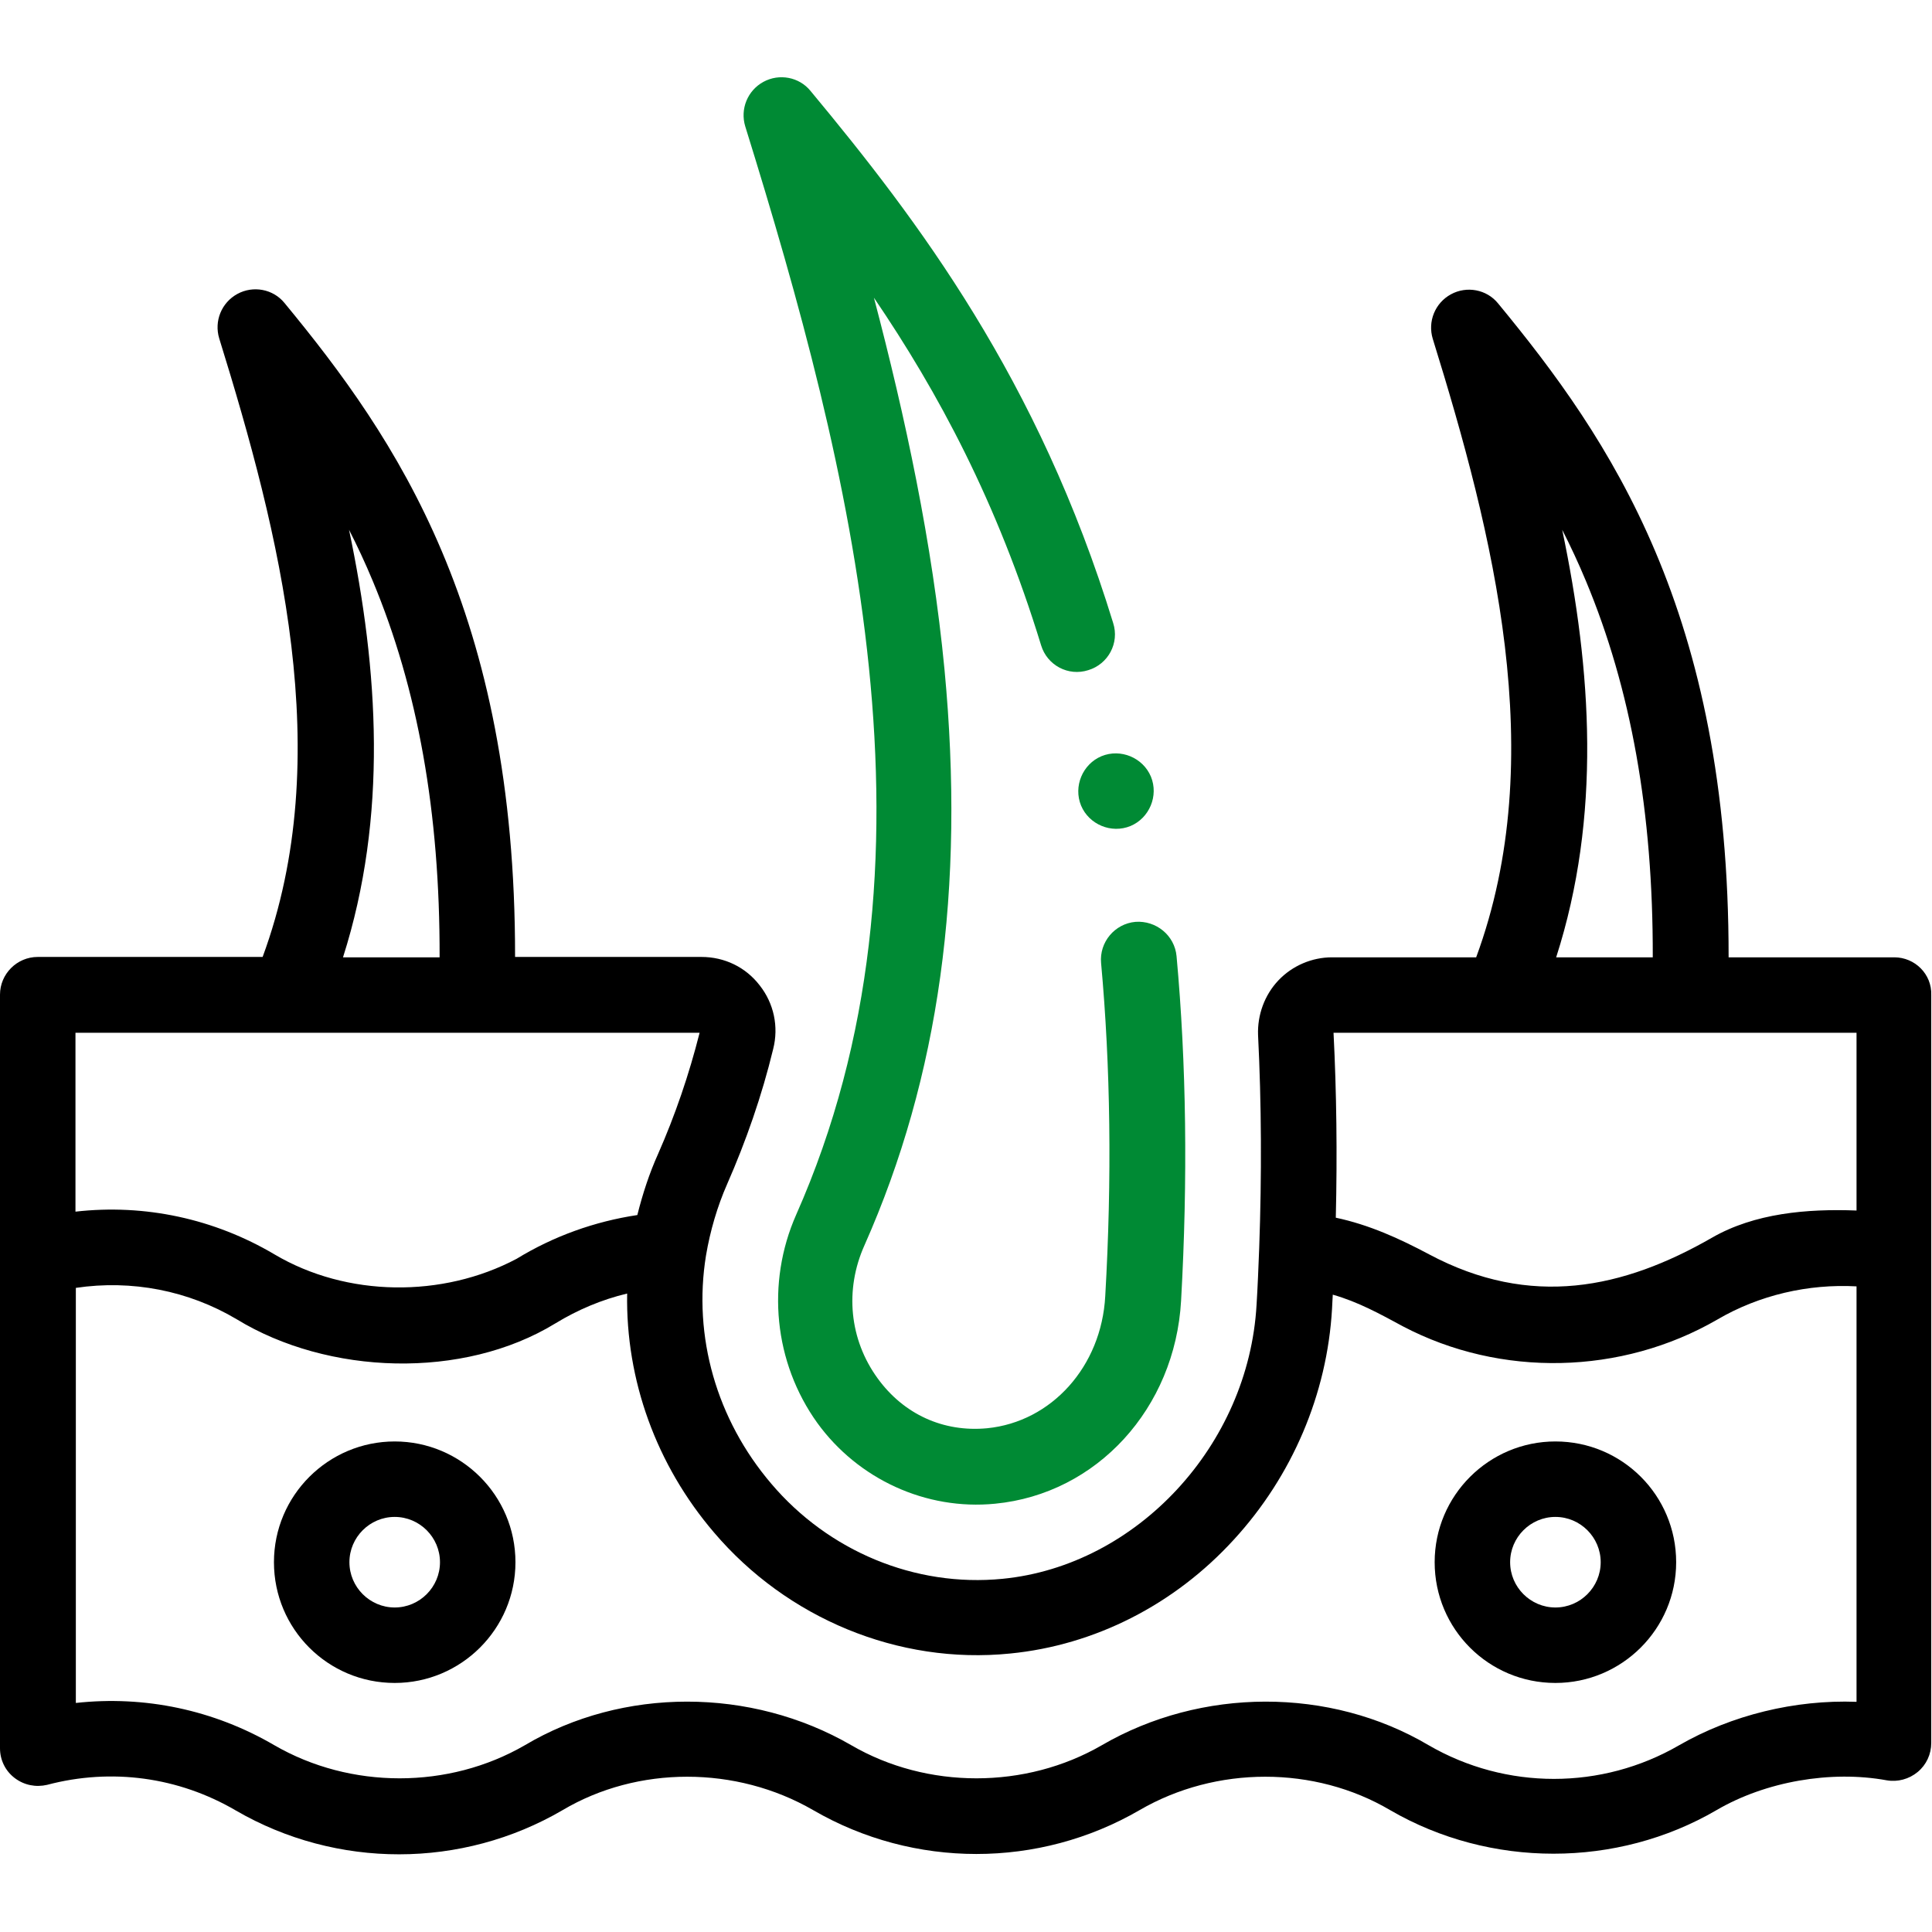 <?xml version="1.0" encoding="utf-8"?>
<!-- Generator: Adobe Illustrator 21.0.0, SVG Export Plug-In . SVG Version: 6.00 Build 0)  -->
<svg version="1.1" id="Capa_1" xmlns="http://www.w3.org/2000/svg" xmlns:xlink="http://www.w3.org/1999/xlink" x="0px" y="0px"
	 viewBox="0 0 512 512" style="enable-background:new 0 0 512 512;" xml:space="preserve">
<style type="text/css">
	.st0{fill:#008A34;}
</style>
<g>
	<g>
		<path class="st0" d="M211,321.9c-8,18.1-5.9,39.2,5.6,55.2c10.8,14.9,28.8,23.2,47.1,21.4c27-2.6,47.7-25.3,49.3-53.8
			c1.8-32.2,1.4-62.9-1.2-91.3c-0.5-5.5-5.4-9.5-10.9-9.1c-5.5,0.5-9.6,5.4-9.1,10.9c2.5,27.4,2.9,57.1,1.1,88.3
			c-1,18.6-14.2,33.3-31.3,35c-11.6,1.1-22.1-3.7-29-13.2c-7.5-10.3-8.8-23.5-3.5-35.3c19.8-44.6,26.7-94.5,21.2-152.6
			c-3.2-33.4-10.4-67-18.7-98.5c17,25,32.7,54.2,44.3,92.1c1.6,5.3,7.2,8.3,12.5,6.6c5.3-1.6,8.3-7.2,6.6-12.5
			c-19.8-64.6-51.7-106.7-80.2-141c-3-3.7-8.3-4.7-12.5-2.4c-4.2,2.3-6.2,7.2-4.8,11.8C225.7,124.3,252.2,228.9,211,321.9L211,321.9
			z"/>
		<path d="M104.6,382c-17.6,0-32,14.3-32,32s14.3,32,32,32c17.6,0,32-14.3,32-32S122.2,382,104.6,382z M104.6,426
			c-6.6,0-12-5.4-12-12s5.4-12,12-12s12,5.4,12,12S111.2,426,104.6,426z"/>
		<path d="M412.2,382c-17.6,0-32,14.3-32,32s14.3,32,32,32c17.6,0,32-14.3,32-32S429.9,382,412.2,382z M412.2,426
			c-6.6,0-12-5.4-12-12s5.4-12,12-12s12,5.4,12,12S418.8,426,412.2,426z"/>
		<path d="M502,253.7h-43.9c0.1-91.4-31.4-137.3-61.1-173.3c-3-3.7-8.3-4.7-12.5-2.4c-4.2,2.3-6.2,7.2-4.8,11.8
			c16,51.6,31.1,110.8,11.5,163.9H353c-5.3,0-10.5,2.2-14.2,6.1c-3.7,3.9-5.6,9.2-5.4,14.5c0.9,18,1,37,0.3,56.5v0v0
			c-0.2,5.1-0.4,10.2-0.7,15c-2.1,37.2-31.7,69.1-67.3,72.6c-23.3,2.3-46.2-7.4-61.3-25.2c-14.5-17-20.8-39-17.3-60.5
			c1.1-6.5,3-13,5.6-18.9c5-11.4,9.2-23.4,12.2-35.8c1.5-5.9,0.2-12.1-3.6-16.9c-3.7-4.8-9.3-7.5-15.4-7.5h-49.4
			c0.1-91.4-31.4-137.3-61.1-173.3c-3-3.7-8.3-4.7-12.5-2.4c-4.2,2.3-6.2,7.2-4.8,11.8c16,51.6,31.1,110.8,11.5,163.9H10
			c-5.5,0-10,4.5-10,10v199.7c0,3.1,1.4,6,3.9,7.9c2.5,1.9,5.6,2.5,8.6,1.8c17-4.5,34.8-2.1,50,6.8c26.7,15.5,59.9,15.5,86.6-0.1
			c19.9-11.8,46-11.8,66.4,0c26.7,15.5,59.8,15.5,86.5,0c20.3-11.8,46.4-11.8,66.4,0c26.5,15.4,60.1,15.4,86.5,0
			c13-7.6,30.3-10.6,45.1-7.9c2.9,0.5,5.9-0.3,8.2-2.2s3.6-4.7,3.6-7.7V263.7C512,258.2,507.5,253.7,502,253.7L502,253.7z
			 M414,140.4c2.2,4.3,4.3,8.8,6.3,13.6c11.9,28.5,17.8,61.2,17.7,99.7h-25.6C424.4,216.4,421.8,177.6,414,140.4z M492,273.7v47.1
			c-13.1-0.5-27,0.7-38.3,7.2c-23.5,13.5-48,18.8-75,4.4c-7.9-4.2-15.8-7.8-24.7-9.7c0.4-16.8,0.2-33.3-0.6-49L492,273.7L492,273.7z
			 M92.5,140.4c2.2,4.3,4.3,8.8,6.3,13.6c11.9,28.5,17.8,61.2,17.7,99.7H90.9C102.8,216.4,100.3,177.6,92.5,140.4z M20,273.7h165.4
			c-2.8,11.1-6.5,21.9-11,32.1c-2.3,5.1-4.1,10.6-5.5,16.2c-11.3,1.7-22.2,5.6-32,11.6c-19.6,10.4-45,10.2-64.2-1.2
			C56.8,323,38.4,319,20,321.1L20,273.7L20,273.7z M492,451c-16.3-0.6-33.1,3.5-47,11.5c-20.5,11.9-45.9,11.9-66.4,0
			c-26.2-15.5-60.3-15.3-86.6,0c-20.2,11.7-46.3,11.7-66.4,0c-26.6-15.4-60.6-15.4-86.5,0c-20.2,11.7-46.2,11.7-66.4,0
			c-16.1-9.4-34.4-13.2-52.6-11.2V341.3c14.8-2.2,29.8,0.7,42.6,8.3c24.2,14.8,60,16.1,84.5,1.1c5.9-3.6,12.3-6.3,19-7.9
			c-0.4,22.9,7.7,45.4,23,63.3c19.3,22.7,48.8,35.1,78.5,32.1c22.4-2.2,43.5-12.9,59.3-30.2c15.5-16.9,24.7-38.6,26-61.1
			c0.1-1.3,0.1-2.6,0.2-3.8c6.7,1.9,12.5,5.1,18.6,8.4c25.9,13.6,57.9,12.9,83.3-1.8c11.1-6.5,24.1-9.5,36.9-8.8L492,451z"/>
		<path class="st0" d="M291.9,200.4c-5,2.1-7.5,8-5.4,13.1c2.1,5,8,7.5,13.1,5.4c5-2.1,7.5-8,5.4-13.1
			C302.9,200.8,297,198.3,291.9,200.4z"/>
	</g>
</g>
</svg>
